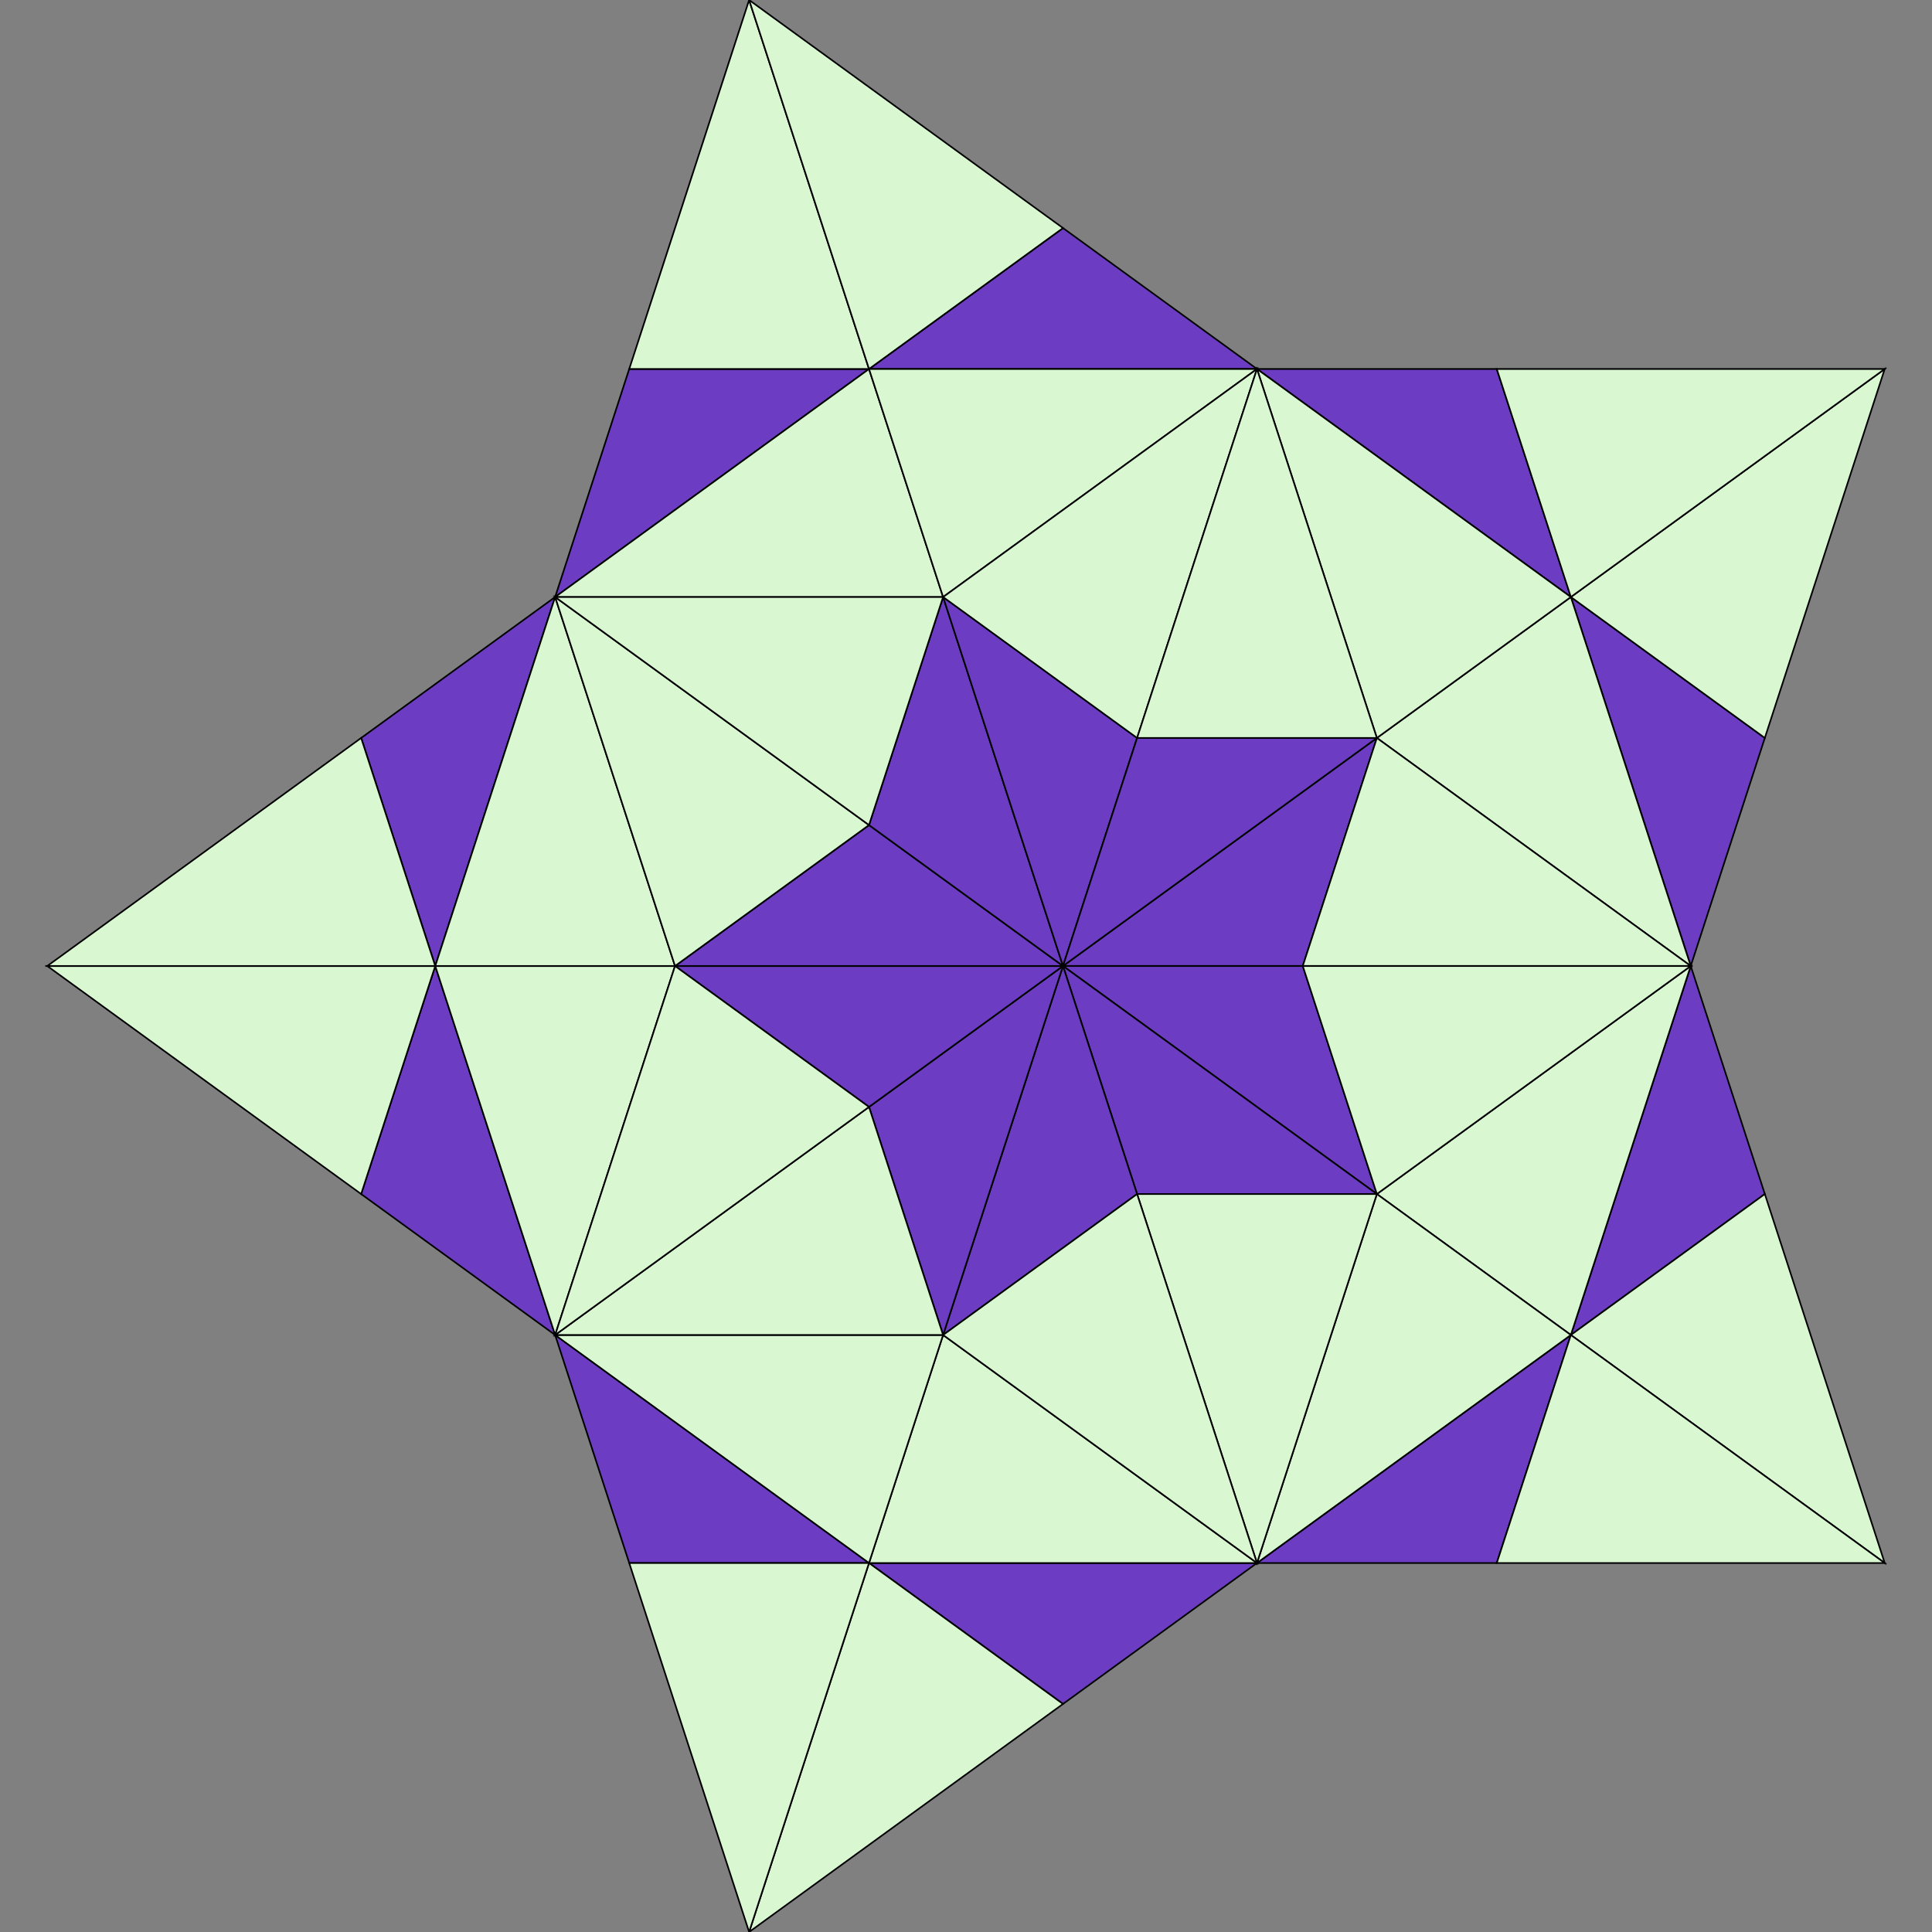 <?xml version="1.0" encoding="utf-8" ?>
<svg baseProfile="full" height="600" version="1.1" width="600" xmlns="http://www.w3.org/2000/svg" xmlns:ev="http://www.w3.org/2001/xml-events" xmlns:xlink="http://www.w3.org/1999/xlink"><rect width="100%" height="100%" style="fill:#808080;stroke:none;opacity:1;fill-opacity:1"/><defs><style type="text/css"><![CDATA[
* { stroke: black; stroke-width: 0.5px; }
#T1 { fill: #6C3CC2; } 
#T2 { fill: #D9F8D2; } 
#T3 { fill: #E5927E; } 
#T4 { fill: #E71221; } 
#T5 { fill: #FFFFFF; } 
#T6 { fill: #FFFFFF; } 
]]></style></defs><g id="T1"><polygon points="525.074,300.0 548.084,229.18 487.841,185.41" /><polygon points="330.122,300.0 404.587,300.0 427.598,229.18" /><polygon points="525.074,300.0 548.084,370.82 487.841,414.59" /><polygon points="330.122,300.0 404.587,300.0 427.598,370.82" /><polygon points="390.365,485.41 464.83,485.41 487.841,414.59" /><polygon points="330.122,300.0 353.133,370.82 427.598,370.82" /><polygon points="390.365,485.41 330.122,529.18 269.878,485.41" /><polygon points="330.122,300.0 353.133,370.82 292.889,414.59" /><polygon points="172.402,414.59 195.413,485.41 269.878,485.41" /><polygon points="330.122,300.0 269.878,343.769 292.889,414.59" /><polygon points="172.402,414.59 112.159,370.82 135.17,300.0" /><polygon points="330.122,300.0 269.878,343.769 209.635,300.0" /><polygon points="172.402,185.41 112.159,229.18 135.17,300.0" /><polygon points="330.122,300.0 269.878,256.231 209.635,300.0" /><polygon points="172.402,185.41 195.413,114.59 269.878,114.59" /><polygon points="330.122,300.0 269.878,256.231 292.889,185.41" /><polygon points="390.365,114.59 330.122,70.82 269.878,114.59" /><polygon points="330.122,300.0 353.133,229.18 292.889,185.41" /><polygon points="390.365,114.59 464.83,114.59 487.841,185.41" /><polygon points="330.122,300.0 353.133,229.18 427.598,229.18" /></g><g id="T2"><polygon points="548.084,229.18 585.317,114.59 487.841,185.41" /><polygon points="487.841,185.41 525.074,300.0 427.598,229.18" /><polygon points="427.598,229.18 525.074,300.0 404.587,300.0" /><polygon points="548.084,370.82 585.317,485.41 487.841,414.59" /><polygon points="487.841,414.59 525.074,300 427.598,370.82" /><polygon points="427.598,370.82 525.074,300.0 404.587,300" /><polygon points="464.83,485.41 585.317,485.41 487.841,414.59" /><polygon points="487.841,414.59 390.365,485.41 427.598,370.82" /><polygon points="427.598,370.82 390.365,485.41 353.133,370.82" /><polygon points="330.122,529.18 232.646,600.0 269.878,485.41" /><polygon points="269.878,485.41 390.365,485.41 292.889,414.59" /><polygon points="292.889,414.59 390.365,485.41 353.133,370.82" /><polygon points="195.413,485.41 232.646,600.0 269.878,485.41" /><polygon points="269.878,485.41 172.402,414.59 292.889,414.59" /><polygon points="292.889,414.59 172.402,414.59 269.878,343.769" /><polygon points="112.159,370.82 14.683,300 135.17,300" /><polygon points="135.17,300.0 172.402,414.59 209.635,300.0" /><polygon points="209.635,300.0 172.402,414.59 269.878,343.769" /><polygon points="112.159,229.18 14.683,300.0 135.17,300.0" /><polygon points="135.17,300 172.402,185.41 209.635,300" /><polygon points="209.635,300 172.402,185.41 269.878,256.231" /><polygon points="195.413,114.59 232.646,0.0 269.878,114.59" /><polygon points="269.878,114.59 172.402,185.41 292.889,185.41" /><polygon points="292.889,185.41 172.402,185.41 269.878,256.231" /><polygon points="330.122,70.82 232.646,0.0 269.878,114.59" /><polygon points="269.878,114.59 390.365,114.59 292.889,185.41" /><polygon points="292.889,185.41 390.365,114.59 353.133,229.18" /><polygon points="464.83,114.59 585.317,114.59 487.841,185.41" /><polygon points="487.841,185.41 390.365,114.59 427.598,229.18" /><polygon points="427.598,229.18 390.365,114.59 353.133,229.18" /></g></svg>